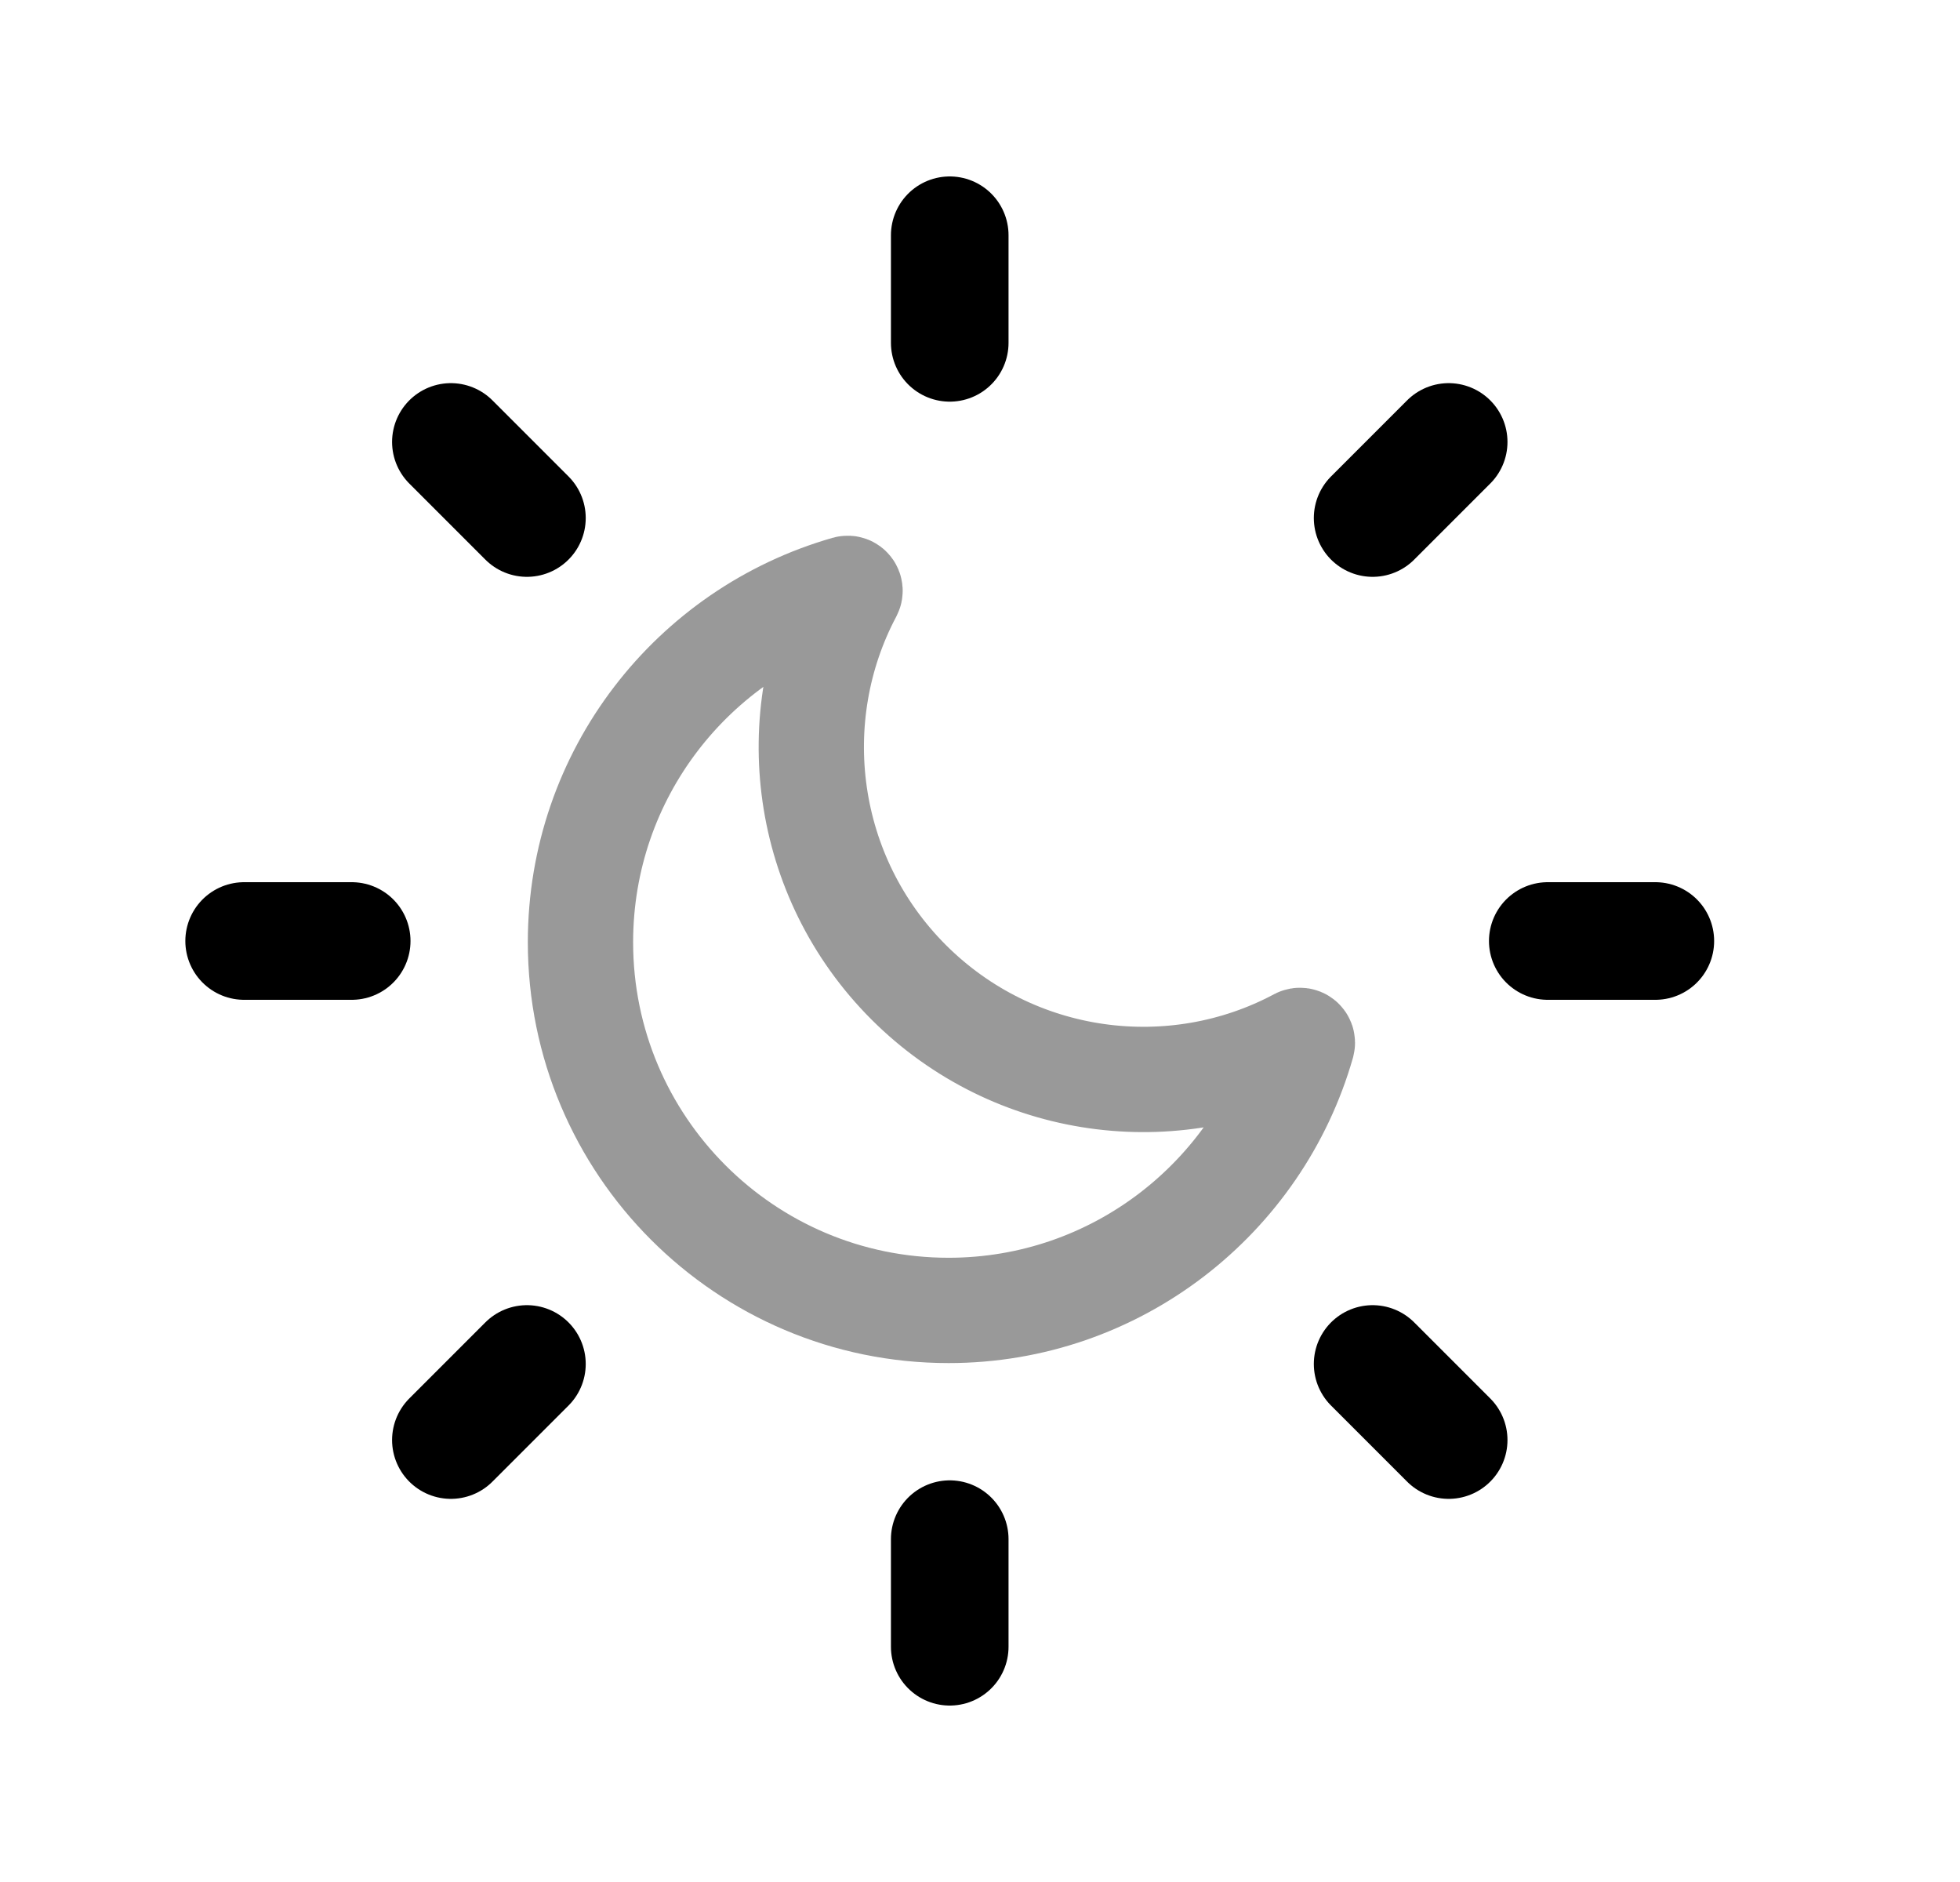 <svg width="25" height="24" viewBox="0 0 25 24" fill="none" xmlns="http://www.w3.org/2000/svg">
<path opacity="0.4" fill-rule="evenodd" clip-rule="evenodd" d="M16.567 13.271C16.59 13.259 16.618 13.28 16.611 13.306C16.049 15.272 14.238 16.711 12.099 16.711C9.504 16.711 7.404 14.606 7.404 12.016C7.404 9.872 8.838 8.066 10.805 7.504C10.83 7.497 10.851 7.525 10.839 7.548C9.99 9.145 10.244 11.179 11.589 12.525C12.936 13.871 14.97 14.125 16.567 13.271Z" stroke="black" stroke-width="1.343" stroke-linecap="round" stroke-linejoin="round"/>
<path d="M12.114 3V4.372M12.114 19.628V21M21.114 12H19.742M4.486 12H3.114M18.478 5.636L17.508 6.606M6.721 17.394L5.751 18.364M18.478 18.364L17.508 17.394M6.721 6.606L5.751 5.636" stroke="black" stroke-width="1.5" stroke-linecap="round" stroke-linejoin="round"/>
</svg>